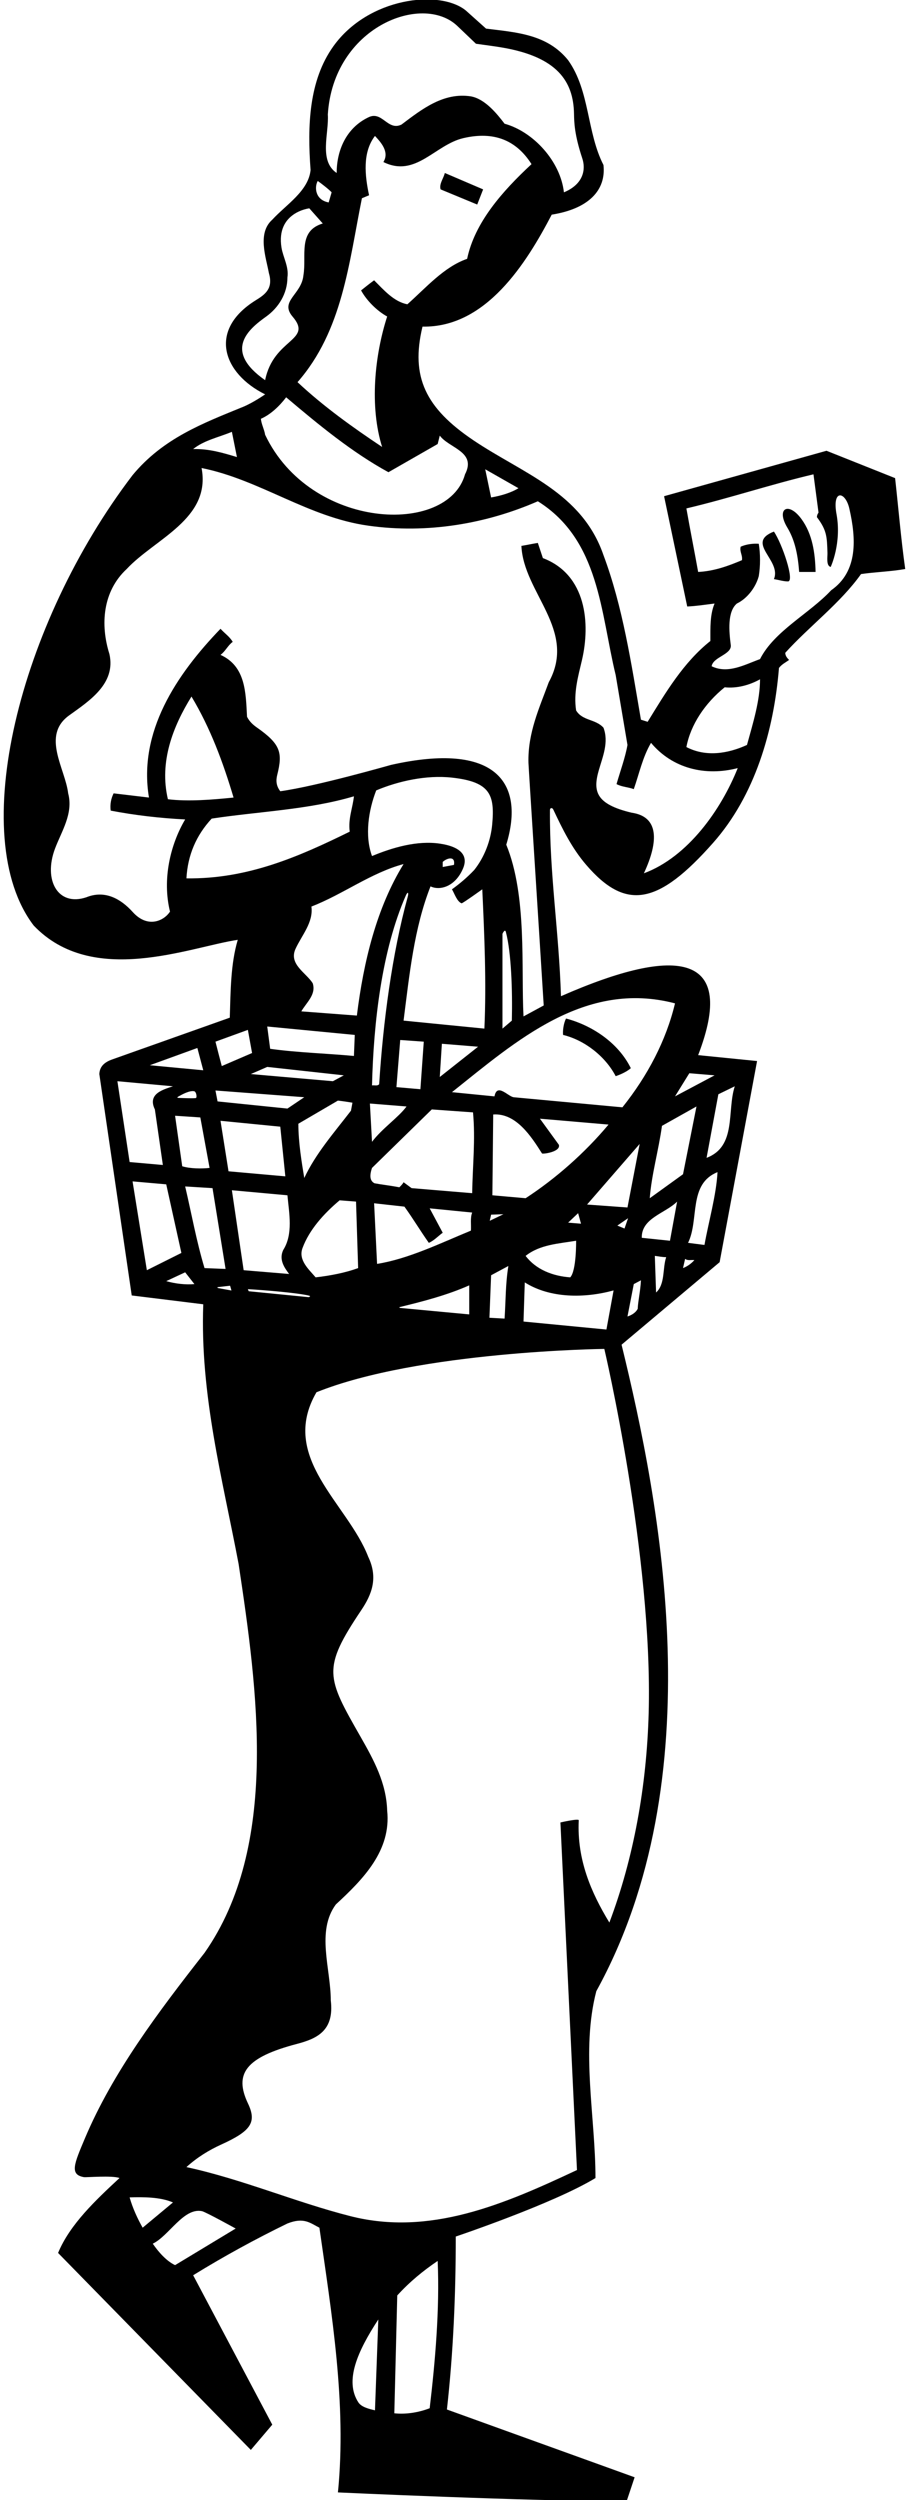 <?xml version="1.0" encoding="UTF-8"?>
<svg xmlns="http://www.w3.org/2000/svg" xmlns:xlink="http://www.w3.org/1999/xlink" width="216pt" height="594pt" viewBox="0 0 216 594" version="1.1">
<g id="surface1">
<path style=" stroke:none;fill-rule:nonzero;fill:rgb(0%,0%,0%);fill-opacity:1;" d="M 104.699 45 C 107.602 46.199 110.5 47.398 113.398 48.602 L 114.801 45 L 105.699 41.102 C 105.398 42.398 104.301 43.699 104.699 45 "/>
<path style=" stroke:none;fill-rule:nonzero;fill:rgb(0%,0%,0%);fill-opacity:1;" d="M 146.301 255.699 C 147.5 255.301 149 254.602 149.898 253.801 C 146.898 247.699 140.602 243.602 134.5 242 C 133.898 243.199 133.699 244.898 133.801 245.898 C 138.801 247.102 143.801 250.898 146.301 255.699 "/>
<path style=" stroke:none;fill-rule:nonzero;fill:rgb(0%,0%,0%);fill-opacity:1;" d="M 187.094 125.367 C 188.969 128.469 189.613 132.094 189.898 135.898 L 193.801 135.898 C 193.703 131.34 193.039 126.871 190.445 123.324 C 187.34 119.078 184.348 120.824 187.094 125.367 "/>
<path style=" stroke:none;fill-rule:nonzero;fill:rgb(0%,0%,0%);fill-opacity:1;" d="M 212.699 113.602 L 196.398 107.102 L 157.801 117.898 L 163.301 144.102 C 165.5 144 167 143.75 169.801 143.398 C 168.699 146 168.801 149.102 168.801 152.301 C 162.398 157.398 158.199 164.5 153.898 171.5 L 152.301 171 C 150 157.602 148 144.199 143.398 131.898 C 138.27 116.965 124.223 112.531 112.445 104.578 C 101.172 96.969 97.508 89.582 100.398 77.602 C 115.5 77.898 125.102 62.5 131.102 51 C 139.867 49.617 144.066 45.184 143.398 39.199 C 139.398 31.398 140.199 21.602 135 14.301 C 130 8.102 122.699 7.699 115.5 6.801 L 110.699 2.5 C 104.449 -2.578 87.523 -0.602 79.227 10.98 C 73.406 19.105 73.012 29.816 73.801 40.398 C 73.301 45.398 68 48.602 64.699 52.199 C 61.102 55.398 63.199 61.102 63.898 64.898 C 64.969 68.551 63.008 69.961 60.797 71.328 C 49.305 78.453 53 88.75 63 93.699 C 63 93.699 60.188 95.676 57.723 96.684 C 48.367 100.52 38.797 104.07 31.5 112.898 C 4.527 148.27 -8.094 198.766 8 219.898 C 22.012 234.613 45.121 224.988 56.5 223.301 C 54.801 229 54.801 235.5 54.602 241.801 L 27 251.602 C 25.199 252.199 23.699 253.102 23.602 255.199 L 31.301 307.801 L 48.301 309.898 C 47.5 331.398 52.898 351.5 56.699 371.602 C 61.199 401.5 66.398 438.602 48.602 464 C 37.574 478.086 26.781 492.406 20.168 508.09 C 17.598 514.184 16.504 516.688 19.949 517.293 C 20.449 517.383 26.688 516.84 28.398 517.5 C 22.801 522.699 16.602 528.5 13.801 535.301 L 59.602 582.102 L 64.699 576.102 L 45.898 540.602 C 53.199 536.098 60.699 532 68.301 528.301 C 72.25 526.75 73.699 528.199 75.898 529.301 C 78.801 549.699 82.398 571.102 80.301 592.199 C 80.301 592.199 125.602 594.301 148.898 594.301 L 150.801 588.602 L 106.199 572.5 C 107.699 559.102 108.301 545.398 108.301 531.402 C 108.301 531.402 131.5 523.598 141.5 517.5 C 141.5 503 138 487.301 141.699 473.102 C 169.574 422.488 157 357.5 147.699 319.5 L 171 299.898 L 179.898 252.102 L 165.898 250.699 C 175.094 226.789 161.422 224.34 133.301 236.699 C 132.816 221.203 130.578 207.836 130.68 192.5 C 130.684 191.902 131.223 191.816 131.488 192.375 C 133.633 196.934 135.871 201.512 139.301 205.5 C 148.75 216.5 156.438 214.988 169.465 200.246 C 179.371 189.039 183.883 173.688 185.102 158.699 C 185.801 157.801 186.699 157.398 187.5 156.801 C 187 156.301 186.602 155.801 186.602 155.102 C 192.301 148.801 199.699 143.301 204.602 136.398 C 208.102 135.898 211.699 135.801 215.102 135.199 C 214.102 128.102 213.5 120.801 212.699 113.602 Z M 123.199 116 C 121.398 117.102 119 117.801 116.699 118.199 L 115.301 111.5 Z M 111 61.5 C 105.5 63.398 101.199 68.398 96.801 72.301 C 93.602 71.699 91.199 68.898 88.898 66.602 C 87.801 67.398 86.801 68.199 85.801 69 C 87.102 71.398 89.602 73.898 92 75.199 C 89 84.5 87.801 96.602 90.801 106.199 C 83.898 101.602 76.898 96.602 70.699 90.801 C 81.398 78.602 82.898 62.5 86 47.102 L 87.699 46.398 C 86.699 41.699 86.102 36.199 89.102 32.301 C 90.5 33.801 92.602 36.102 91.102 38.5 C 98.793 42.305 103.34 34.387 110.121 32.816 C 117.379 31.133 122.684 33.297 126.301 39 C 119.301 45.5 112.801 52.898 111 61.5 Z M 77.898 27.199 C 79.215 6.453 100.23 -1.711 108.602 6.102 L 113.102 10.398 C 115.145 10.691 117.262 10.941 119.34 11.297 C 132.426 13.535 136.254 19.336 136.398 27.004 C 136.438 29.117 136.488 31.961 138.371 37.652 C 139.203 40.156 138.746 43.723 134 45.699 C 133.199 38.398 126.801 31.301 119.898 29.398 C 118 26.898 115.199 23.5 111.898 22.898 C 105.398 21.898 100.301 25.898 95.398 29.602 C 92.102 31.199 90.801 26.199 87.5 27.898 C 82.301 30.398 80 35.699 80 41.102 C 75.699 38.199 78.199 31.699 77.898 27.199 Z M 75.5 43 C 76.102 43.398 78.301 45.102 78.801 45.699 L 78.102 48.102 C 74.832 47.5 74.699 44.398 75.5 43 Z M 63.219 75.238 C 66.203 73.105 68.301 69.746 68.301 65.898 C 68.676 63.398 67.254 61.094 66.891 58.84 C 65.539 50.426 73.5 49.5 73.5 49.5 L 76.699 53.102 C 70.699 54.898 72.898 60.699 72.102 65.398 C 71.668 70 66.398 71.5 69.5 75.199 C 74.5 81 65 80.336 63 90.336 C 52.934 83.289 59.078 78.199 63.219 75.238 Z M 68 94.398 C 75.801 101 83.699 107.5 92.301 112.199 L 104 105.5 L 104.5 103.5 C 106.699 106.5 113.301 107.301 110.5 112.699 C 106.414 127.336 73.785 125.965 63 103.301 C 62.801 102 62.102 100.801 62 99.5 C 64.301 98.5 66.398 96.5 68 94.398 Z M 55.102 102.602 L 56.301 108.602 C 53 107.602 49.699 106.602 45.898 106.699 C 48.5 104.602 52 103.898 55.102 102.602 Z M 44.301 208.699 C 44.602 203.199 46.602 198.5 50.301 194.5 C 61.5 192.801 73.398 192.398 84.102 189.199 C 83.801 192 82.699 194.5 83.102 197.602 C 71.102 203.5 58.898 208.898 44.301 208.699 Z M 39.898 189.898 C 37.801 181 41.102 172.602 45.5 165.5 C 50 173 53 181.102 55.5 189.5 C 50.5 190 44.801 190.5 39.898 189.898 Z M 109.68 214.629 C 109.871 214.703 114.602 211.301 114.602 211.301 C 115.102 222.199 115.602 233.398 115.102 244.398 L 95.898 242.5 C 97.301 231.5 98.398 220.5 102.301 210.602 C 104.496 211.668 108.203 210.711 110.047 206.305 C 111.203 203.547 109.852 201.262 104.613 200.461 C 99.113 199.621 93.156 201.418 88.398 203.398 C 86.602 198.5 87.602 192.398 89.398 187.801 C 94.543 185.629 101.262 184.082 107.426 184.766 C 116.496 185.77 117.613 188.836 116.953 195.93 C 116.59 199.84 115.074 203.699 112.699 206.699 C 111 208.5 109.199 210 107.398 211.301 C 107.996 212.32 108.594 214.215 109.68 214.629 Z M 111.898 292.398 C 104.602 295.398 97.102 299.102 89.602 300.301 L 88.898 285.898 L 96.102 286.699 C 98.25 289.688 99.75 292.25 101.898 295.301 C 103.102 294.801 104.102 293.699 105.199 292.898 L 102.102 287.102 L 112.199 288.102 C 111.699 289.398 112 291 111.898 292.398 Z M 111.5 305.398 L 111.5 312.301 L 95.004 310.758 C 95.004 310.758 94.789 310.605 94.984 310.559 C 100.598 309.199 106.281 307.719 111.5 305.398 Z M 97.801 282.301 L 95.898 280.898 C 95.699 281.301 95.301 281.699 94.898 282.102 C 92.375 281.625 90.875 281.5 88.988 281.145 C 88.066 280.664 87.664 279.664 88.398 277.5 L 102.602 263.602 L 112.398 264.301 C 113 270.699 112.301 277.102 112.199 283.5 Z M 90.102 257.602 C 89.699 258.102 89 257.801 88.398 257.898 C 88.77 242.875 90.727 225.812 96.43 212.781 C 96.879 211.762 97.184 211.996 96.875 213.125 C 93.176 226.562 91.023 242.934 90.102 257.602 Z M 95.102 247.102 L 100.699 247.5 L 99.898 258.801 L 94.199 258.301 Z M 96.602 262.898 C 94.699 265.5 90.801 268.102 88.398 271.301 L 87.898 262.199 Z M 113.602 248.699 L 104.5 255.898 L 105 248 Z M 105.199 206 L 105.199 204.801 C 106 204 108.25 203.125 107.875 205.5 Z M 95.898 205.301 C 89.5 215.699 86.398 228.398 84.801 241.301 L 71.602 240.301 C 72.801 238.199 75.199 236.301 74.301 233.602 C 72.699 231.102 68.602 229.102 70.199 225.5 C 71.699 222.199 74.5 219.199 74 215.398 C 81.5 212.5 88.102 207.398 95.898 205.301 Z M 81.699 255.5 L 79.102 256.898 L 59.602 255.199 L 63.5 253.5 Z M 63.5 243.898 L 84.301 245.898 L 84.102 250.898 C 77.801 250.301 70.699 250.102 64.199 249.199 Z M 80.301 261.5 C 81.375 261.625 82.898 261.852 83.75 262 L 83.398 263.898 C 79.398 269.102 75 274.102 72.301 279.898 C 71.699 276.199 70.898 271.5 70.898 267 Z M 71.898 296.5 C 73.5 292.199 76.898 288.398 80.699 285.199 L 84.602 285.5 L 85.102 301.301 C 82.102 302.398 78.5 303.102 75 303.5 C 73.398 301.602 70.801 299.398 71.898 296.5 Z M 58.898 244.699 L 59.898 250.199 L 52.699 253.301 C 52.199 251.398 51.699 249.5 51.199 247.5 Z M 72.301 260.699 L 68.301 263.398 L 51.699 261.699 L 51.199 259.102 Z M 67.801 279.5 L 54.301 278.301 L 52.398 266.301 L 66.602 267.699 Z M 47.602 265.5 L 49.801 277.5 C 48 277.699 45.199 277.699 43.301 277.102 L 41.602 265.102 Z M 42.445 260.504 C 43.395 259.969 45.059 259.078 46.121 259.273 C 46.68 259.375 46.875 260.871 46.516 260.906 C 45.504 261.012 43.434 260.891 42.379 260.863 C 42.055 260.855 42.086 260.703 42.445 260.504 Z M 46.898 249 L 48.301 254.301 L 35.602 253.102 Z M 30.801 276.102 L 27.898 256.898 L 41.102 258.102 C 38.699 258.898 35 259.898 36.801 263.602 L 38.699 276.801 Z M 31.5 280.699 L 39.5 281.398 L 43.102 297.699 L 34.898 301.801 Z M 39.5 304.398 L 44 302.301 L 46.199 305.102 C 44.102 305.301 41.602 305 39.5 304.398 Z M 44 281.898 L 50.5 282.301 L 53.602 301.5 L 48.602 301.301 C 46.699 295 45.5 288.301 44 281.898 Z M 51.707 306.027 L 51.684 305.824 L 54.676 305.488 L 55 306.625 Z M 55.102 282.801 L 68.301 284 C 68.699 288.301 69.699 293.199 67.301 297 C 66.25 299.25 67.5 301.102 68.699 302.699 L 57.898 301.801 Z M 59.102 306.801 L 58.898 306.301 C 63.121 306.539 70.719 307.199 73.371 307.828 C 74.047 307.992 73.371 308.211 73.371 308.211 Z M 30.801 522.098 C 34.102 522 38.102 522 41.102 523.301 L 33.898 529.301 C 32.699 527.199 31.5 524.598 30.801 522.098 Z M 41.602 538.199 C 39.5 537.199 37.602 535 36.301 533.098 C 40.133 531.266 43.621 524.5 47.977 525.367 C 48.848 525.539 56 529.5 56 529.5 Z M 89.102 572.699 C 87.805 572.375 85.914 571.984 85.141 570.785 C 81.855 565.699 84.902 558.738 89.898 551.102 Z M 102.102 572.199 C 99.5 573.199 96.5 573.699 93.699 573.398 L 94.398 545.398 C 97.398 542.102 100.602 539.5 104 537.199 C 104.5 548.801 103.398 561.199 102.102 572.199 Z M 154.141 407.004 C 153.664 424.453 150.559 441.547 144.801 456.801 C 140.469 449.68 137.066 441.816 137.527 432.5 C 137.551 432.008 133.168 433.016 133.168 433.016 L 137.102 515.598 C 119.762 523.746 102.152 531.367 83.238 526.551 C 70.219 523.238 57.645 517.797 44.301 514.902 C 46.855 512.582 49.656 510.867 52.621 509.52 C 59.648 506.324 61.055 504.266 58.926 499.785 C 55.586 492.742 58.328 488.848 70.535 485.641 C 75.398 484.367 79.457 482.461 78.602 475.301 C 78.602 467.801 75.102 458.898 79.801 452.5 C 86.301 446.5 93 439.699 92 430.199 C 91.809 423.633 88.809 418.152 85.719 412.734 C 77.57 398.449 76.473 396.551 85.852 382.566 C 88.336 378.863 89.91 374.926 87.5 369.898 C 82.602 357.199 66.199 346.301 75.199 330.801 C 99.543 321.012 143.602 320.5 143.602 320.5 C 143.602 320.5 155.156 369.605 154.141 407.004 Z M 132.801 272 L 128.301 265.801 L 144.602 267.199 C 139 273.898 132.102 280 124.898 284.699 L 117 284 L 117.199 264.801 C 122.609 264.422 126.215 269.98 128.789 274.055 C 128.93 274.273 133.301 273.699 132.801 272 Z M 136.898 294.801 C 136.898 294.801 137 301.898 135.5 303.5 C 131.398 303.199 127.398 301.699 124.898 298.398 C 128.301 295.699 132.699 295.5 136.898 294.801 Z M 135 290.5 L 137.375 288.25 L 138.062 290.75 Z M 145.801 306.602 L 144.102 315.898 L 124.398 314 L 124.699 304.699 C 130.699 308.5 138.898 308.5 145.801 306.602 Z M 139.5 286.199 L 152 271.801 L 149.102 286.898 Z M 119.625 288.5 L 116.375 290.062 L 116.699 288.602 Z M 116.699 303 L 120.801 300.801 C 120.102 305.102 120.199 308.801 119.898 313.301 L 116.301 313.102 Z M 146.699 291.199 L 149.25 289.438 L 148.398 291.898 Z M 151.535 310.984 C 151.125 311.738 150.395 312.367 149.102 312.801 L 150.602 305.102 L 152.301 304.199 C 152.188 306.75 151.625 309 151.535 310.984 Z M 155.898 307.102 L 155.602 298.398 C 156.5 298.5 157.301 298.699 158.301 298.699 C 157.398 301.398 158.102 305.102 155.898 307.102 Z M 159.199 294.801 L 152.5 294.102 C 152.398 289.398 158.102 288.301 160.898 285.5 Z M 154.398 284.699 C 154.801 279.199 156.5 273.301 157.301 267.5 L 165.5 262.898 L 162.301 279 Z M 162.301 301.301 L 162.801 299.102 C 163.398 299.602 164.301 299.301 165 299.398 C 164.199 300.301 163.301 300.898 162.301 301.301 Z M 167.398 295.801 L 163.5 295.301 C 166.199 289.801 163.5 281.301 170.5 278.5 C 170.199 284 168.398 290.199 167.398 295.801 Z M 174.602 258.102 C 172.699 263.898 175.102 272.398 167.898 275.102 L 170.699 260 Z M 169.801 255.5 L 160.398 260.5 L 163.801 255 Z M 160.398 238.398 C 158.301 247.199 153.898 255.602 147.898 263.102 L 122 260.699 C 120.602 260.398 118.102 257.301 117.5 260.5 L 107.398 259.5 C 122.699 247.301 139 232.801 160.398 238.398 Z M 119.398 244.398 L 119.398 221.875 C 119.398 221.875 119.977 220.551 120.211 221.445 C 121.496 226.344 121.793 235.316 121.625 242.5 Z M 153 207.5 C 156.629 199.723 156.473 194.008 150.102 193.102 C 141.59 191.074 140.84 188.047 142.289 183.012 C 143.227 179.742 144.707 176.348 143.398 172.898 C 141.5 170.801 138.398 171.301 136.898 168.801 C 136.258 164.602 137.371 160.746 138.277 156.883 C 140.312 148.203 139.395 136.551 129 132.602 L 127.801 129 C 126.5 129.199 125.199 129.5 123.898 129.699 C 124.398 140.898 137.199 149.699 130.398 162.102 C 128.152 168.234 125.387 174.145 125.574 181.246 C 125.605 182.367 128.102 221.102 129.199 238.898 L 124.398 241.5 C 123.801 230 125.301 212.898 120.301 200.699 C 124.863 185.793 117.629 176.203 92.965 181.73 C 92.582 181.816 75.301 186.801 66.602 188 C 65.562 186.648 65.566 185.359 65.883 184.094 C 67.215 178.781 66.652 176.789 61.023 172.84 C 60.094 172.188 59.266 171.434 58.699 170.301 C 58.398 164.602 58.398 158.301 52.398 155.602 C 53.602 154.699 54.102 153.398 55.301 152.5 C 54.5 151.199 53.5 150.602 52.398 149.398 C 41.898 160.301 32.801 173.898 35.398 189.5 L 27 188.5 C 26.398 189.699 26.102 191.102 26.301 192.602 C 32 193.699 38 194.398 44 194.699 C 40.5 200.602 38.5 208.898 40.398 216.602 C 38.961 218.797 35.102 220.645 31.547 216.707 C 28.676 213.523 24.91 211.418 20.5 213.199 C 13.781 215.438 10.254 209.152 13.066 201.648 C 14.625 197.496 17.469 193.301 16.199 188.5 C 15.5 182.602 9.801 174.801 16.398 170 C 21.102 166.602 27.602 162.5 26 155.398 C 23.801 148.398 24.398 140.5 30.102 135.199 C 36.801 128 50.199 123.301 47.898 111.199 C 61.801 114 73.199 122.898 87.5 124.898 C 101.602 126.898 115.699 124.398 127.801 119.102 C 142.5 128.301 142.699 145.602 146.301 160.398 L 149.102 177 C 148.602 179.898 147.398 183.199 146.5 186.301 C 147.801 187 149.301 187 150.602 187.5 C 151.898 183.801 152.699 179.898 154.699 176.5 C 159.801 182.602 167.602 184.5 175.301 182.5 C 171.398 192.301 163.5 203.602 153 207.5 Z M 177.5 177 C 172.898 179.102 167.699 179.898 163.102 177.5 C 164.102 172.199 167.5 167.102 172.199 163.301 C 175.102 163.602 178.102 162.801 180.602 161.398 C 180.602 166.5 178.898 171.898 177.5 177 Z M 197.5 140.25 C 192.398 145.75 184 149.898 180.602 156.602 C 177 157.898 173 160.199 169.102 158.301 C 169.445 156.059 173.949 155.527 173.648 153.246 C 173.234 150.051 172.801 145.328 175.102 143.398 C 177.602 142.199 179.602 139.5 180.301 136.898 C 180.699 134.5 180.699 131.602 180.301 129.199 C 179 129.102 177.301 129.301 176 129.898 C 175.699 131.102 176.5 131.898 176.301 133.102 C 173 134.5 169.699 135.699 165.898 135.898 C 165 130.898 164 125.898 163.102 120.801 C 173.301 118.398 183.102 115.102 193.301 112.699 L 194.5 121.801 C 194.234 122.156 194.125 122.516 194.117 122.875 C 196.488 126.016 196.508 127.547 196.625 131.375 C 196.652 132.285 196.273 134.477 197.398 134.699 C 197.398 134.699 200 129.125 198.801 122.301 C 197.637 116.176 200.879 116.66 201.828 120.859 C 203.434 127.918 203.93 135.77 197.5 140.25 "/>
<path style=" stroke:none;fill-rule:nonzero;fill:rgb(0%,0%,0%);fill-opacity:1;" d="M 183.898 137.602 C 185.008 137.77 186.184 138.156 187.25 138.145 C 188.883 138.129 185.852 129.148 183.898 126.301 C 177 129 185.801 133.102 183.898 137.602 "/>
</g>
</svg>
